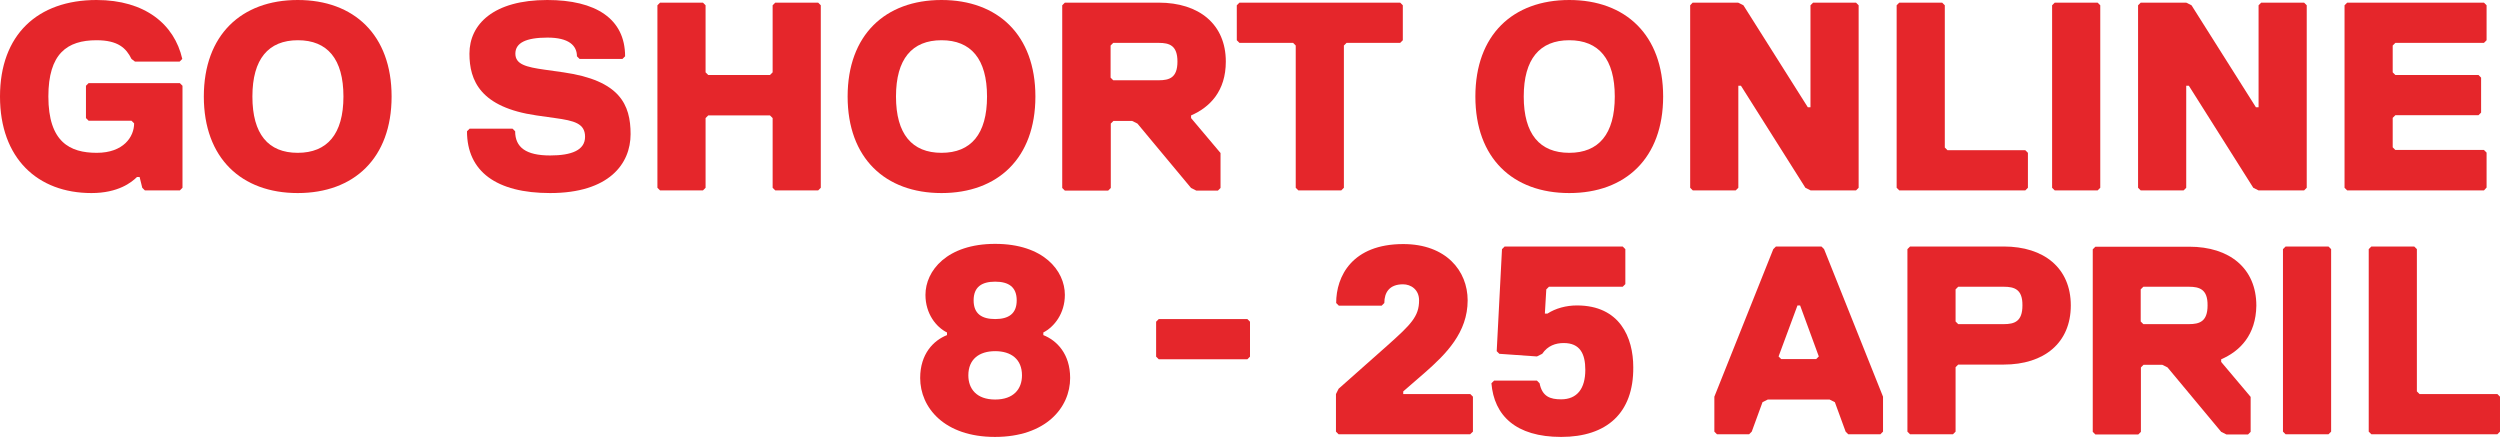 <?xml version="1.0" encoding="utf-8"?>
<!-- Generator: Adobe Illustrator 24.3.0, SVG Export Plug-In . SVG Version: 6.00 Build 0)  -->
<svg version="1.1" id="Laag_1" xmlns="http://www.w3.org/2000/svg" xmlns:xlink="http://www.w3.org/1999/xlink" x="0px" y="0px"
	 width="1230.2px" height="215px" viewBox="0 0 1230.2 215" style="enable-background:new 0 0 1230.2 215;" xml:space="preserve">
<style type="text/css">
	.st0{fill:#E5262B;}
</style>
<g>
	<path class="st0" d="M23.8,47.5c0,22.4,10.6,27.7,23.8,27.7S66,67.3,66,60.7l-1.3-1.3H43.6l-1.3-1.3V42.2l1.3-1.3h44.9l1.3,1.3
		v50.2l-1.3,1.3H71.3L70,92.4l-1.3-5.3h-1.3c-2.6,2.6-9.2,7.9-22.4,7.9C18.5,95,0,77.9,0,47.5S18.5,0,47.5,0
		c23.8,0,38.3,11.9,42.2,29l-1.3,1.3h-22L64.7,29c-2.6-5.3-6.6-9.2-17.2-9.2C33,19.8,23.8,26.4,23.8,47.5z"/>
	<path class="st0" d="M146.5,0c27.7,0,46.2,17.2,46.2,47.5S174.2,95,146.5,95c-27.7,0-46.2-17.2-46.2-47.5S118.8,0,146.5,0z
		 M146.5,75.2C161,75.2,169,66,169,47.5s-7.9-27.7-22.4-27.7c-14.5,0-22.4,9.2-22.4,27.7S132,75.2,146.5,75.2z"/>
	<path class="st0" d="M273.2,58.1l-9.2-1.3c-27.7-4-33-17.2-33-30.4C231,11.9,242.9,0,269.3,0c23.8,0,38.3,9.2,38.3,27.7l-1.3,1.3
		h-21.1l-1.3-1.3c0-5.3-4-9.2-14.5-9.2c-10.6,0-15.8,2.6-15.8,7.9c0,5.3,5.3,6.6,14.5,7.9l9.2,1.3c27.7,4,33,15.8,33,30.4
		s-10.6,29-39.6,29c-26.4,0-40.9-10.6-40.9-30.4l1.3-1.3h21.1l1.3,1.3c0,7.9,5.3,11.9,17.2,11.9c10.6,0,17.2-2.6,17.2-9.2
		S282.5,59.4,273.2,58.1z"/>
	<path class="st0" d="M402.6,93.7h-21.1l-1.3-1.3V58.1l-1.3-1.3h-30.4l-1.3,1.3v34.3l-1.3,1.3h-21.1l-1.3-1.3V2.6l1.3-1.3h21.1
		l1.3,1.3v33l1.3,1.3h30.4l1.3-1.3v-33l1.3-1.3h21.1l1.3,1.3v89.8L402.6,93.7z"/>
	<path class="st0" d="M463.3,0c27.7,0,46.2,17.2,46.2,47.5S491,95,463.3,95c-27.7,0-46.2-17.2-46.2-47.5S435.6,0,463.3,0z
		 M463.3,75.2c14.5,0,22.4-9.2,22.4-27.7s-7.9-27.7-22.4-27.7c-14.5,0-22.4,9.2-22.4,27.7S448.8,75.2,463.3,75.2z"/>
	<path class="st0" d="M586.1,56.8v1.3l14.5,17.2v17.2l-1.3,1.3h-10.6l-2.6-1.3l-26.4-31.7l-2.6-1.3h-9.2l-1.3,1.3v31.7l-1.3,1.3H524
		l-1.3-1.3V2.6l1.3-1.3h46.2c19.8,0,33,10.6,33,29C603.2,44.9,595.3,52.8,586.1,56.8z M570.2,21.1h-22.4l-1.3,1.3v15.8l1.3,1.3h22.4
		c5.3,0,9.2-1.3,9.2-9.2S575.5,21.1,570.2,21.1z"/>
	<path class="st0" d="M689,21.1h-26.4l-1.3,1.3v70l-1.3,1.3h-21.1l-1.3-1.3v-70l-1.3-1.3h-26.4l-1.3-1.3V2.6l1.3-1.3H689l1.3,1.3
		v17.2L689,21.1z"/>
	<path class="st0" d="M772.2,0c27.7,0,46.2,17.2,46.2,47.5S799.9,95,772.2,95C744.5,95,726,77.9,726,47.5S744.5,0,772.2,0z
		 M772.2,75.2c14.5,0,22.4-9.2,22.4-27.7s-7.9-27.7-22.4-27.7c-14.5,0-22.4,9.2-22.4,27.7S757.7,75.2,772.2,75.2z"/>
	<path class="st0" d="M832.9,1.3h22.4l2.6,1.3l31.7,50.2h1.3V2.6l1.3-1.3h21.1l1.3,1.3v89.8l-1.3,1.3H891l-2.6-1.3l-31.7-50.2h-1.3
		v50.2l-1.3,1.3h-21.1l-1.3-1.3V2.6L832.9,1.3z"/>
	<path class="st0" d="M996.6,93.7h-62l-1.3-1.3V2.6l1.3-1.3h21.1l1.3,1.3v70l1.3,1.3h38.3l1.3,1.3v17.2L996.6,93.7z"/>
	<path class="st0" d="M1032.2,93.7h-21.1l-1.3-1.3V2.6l1.3-1.3h21.1l1.3,1.3v89.8L1032.2,93.7z"/>
	<path class="st0" d="M1053.4,1.3h22.4l2.6,1.3l31.7,50.2h1.3V2.6l1.3-1.3h21.1l1.3,1.3v89.8l-1.3,1.3h-22.4l-2.6-1.3l-31.7-50.2
		h-1.3v50.2l-1.3,1.3h-21.1l-1.3-1.3V2.6L1053.4,1.3z"/>
	<path class="st0" d="M1222.3,93.7H1155l-1.3-1.3V2.6l1.3-1.3h67.3l1.3,1.3v17.2l-1.3,1.3h-43.6l-1.3,1.3v13.2l1.3,1.3h40.9l1.3,1.3
		v17.2l-1.3,1.3h-40.9l-1.3,1.3v14.5l1.3,1.3h43.6l1.3,1.3v17.2L1222.3,93.7z"/>
	<path class="st0" d="M452.8,186c0-11.9,6.6-18.5,13.2-21.1v-1.3c-5.3-2.6-10.6-9.2-10.6-18.5c0-11.9,10.6-25.1,34.3-25.1
		c23.8,0,34.3,13.2,34.3,25.1c0,9.2-5.3,15.8-10.6,18.5v1.3c6.6,2.6,13.2,9.2,13.2,21.1c0,14.5-11.9,29-37,29
		C464.6,215,452.8,200.5,452.8,186z M489.7,196.6c9.2,0,13.2-5.3,13.2-11.9c0-7.9-5.3-11.9-13.2-11.9c-7.9,0-13.2,4-13.2,11.9
		C476.5,191.3,480.5,196.6,489.7,196.6z M489.7,157c6.6,0,10.6-2.6,10.6-9.2s-4-9.2-10.6-9.2c-6.6,0-10.6,2.6-10.6,9.2
		S483.1,157,489.7,157z"/>
	<path class="st0" d="M613.8,176.8h-43.6l-1.3-1.3v-17.2l1.3-1.3h43.6l1.3,1.3v17.2L613.8,176.8z"/>
	<path class="st0" d="M723.4,213.7h-64.7l-1.3-1.3v-18.5l1.3-2.6l23.8-21.1c11.9-10.6,15.8-14.5,15.8-22.4c0-5.3-4-7.9-7.9-7.9
		c-6.7,0-9.2,4-9.2,9.2l-1.3,1.3h-21.1l-1.3-1.3c0-13.2,7.9-29,33-29c21.1,0,31.7,13.2,31.7,27.7c0,15.8-10.6,26.4-21.1,35.6
		l-10.6,9.2v1.3h33l1.3,1.3v17.2L723.4,213.7z"/>
	<path class="st0" d="M768.2,215c-22.4,0-33-10.6-34.3-26.4l1.3-1.3h21.1l1.3,1.3c1.3,6.6,5.3,7.9,10.6,7.9
		c7.9,0,11.9-5.3,11.9-14.5c0-7.9-2.6-13.2-10.6-13.2c-4,0-7.9,1.3-10.6,5.3l-2.6,1.3l-18.5-1.3l-1.3-1.3l2.6-50.2l1.3-1.3h58.1
		l1.3,1.3v17.2l-1.3,1.3h-36.3l-1.3,1.3l-0.7,11.9h1.3c4-2.6,9.2-4,14.5-4c21.1,0,27.7,15.8,27.7,30.4
		C803.9,203.2,790.7,215,768.2,215z"/>
	<path class="st0" d="M902.9,197.9l-2.6-1.3h-30.4l-2.6,1.3l-5.3,14.5l-1.3,1.3h-15.8l-1.3-1.3v-17.2l29-72.6l1.3-1.3h22.4l1.3,1.3
		l29,72.6v17.2l-1.3,1.3h-15.8l-1.3-1.3L902.9,197.9z M875.2,175.4l1.3,1.3h17.2l1.3-1.3l-9.2-25.1h-1.3L875.2,175.4z"/>
	<path class="st0" d="M986,179.4h-22.4l-1.3,1.3v31.7l-1.3,1.3h-21.1l-1.3-1.3v-89.8l1.3-1.3H986c19.8,0,33,10.6,33,29
		C1019,168.8,1005.8,179.4,986,179.4z M986,141.1h-22.4l-1.3,1.3v15.8l1.3,1.3H986c5.3,0,9.2-1.3,9.2-9.2
		C995.3,142.4,991.3,141.1,986,141.1z"/>
	<path class="st0" d="M1093,176.8v1.3l14.5,17.2v17.2l-1.3,1.3h-10.6l-2.6-1.3l-26.4-31.7l-2.6-1.3h-9.2l-1.3,1.3v31.7l-1.3,1.3
		h-21.1l-1.3-1.3v-89.8l1.3-1.3h46.2c19.8,0,33,10.6,33,29C1110.1,164.9,1102.2,172.8,1093,176.8z M1077.1,141.1h-22.4l-1.3,1.3
		v15.8l1.3,1.3h22.4c5.3,0,9.2-1.3,9.2-9.2C1086.4,142.4,1082.4,141.1,1077.1,141.1z"/>
	<path class="st0" d="M1145.8,213.7h-21.1l-1.3-1.3v-89.8l1.3-1.3h21.1l1.3,1.3v89.8L1145.8,213.7z"/>
	<path class="st0" d="M1228.9,213.7h-62l-1.3-1.3v-89.8l1.3-1.3h21.1l1.3,1.3v70l1.3,1.3h38.3l1.3,1.3v17.2L1228.9,213.7z"/>
</g>
</svg>
